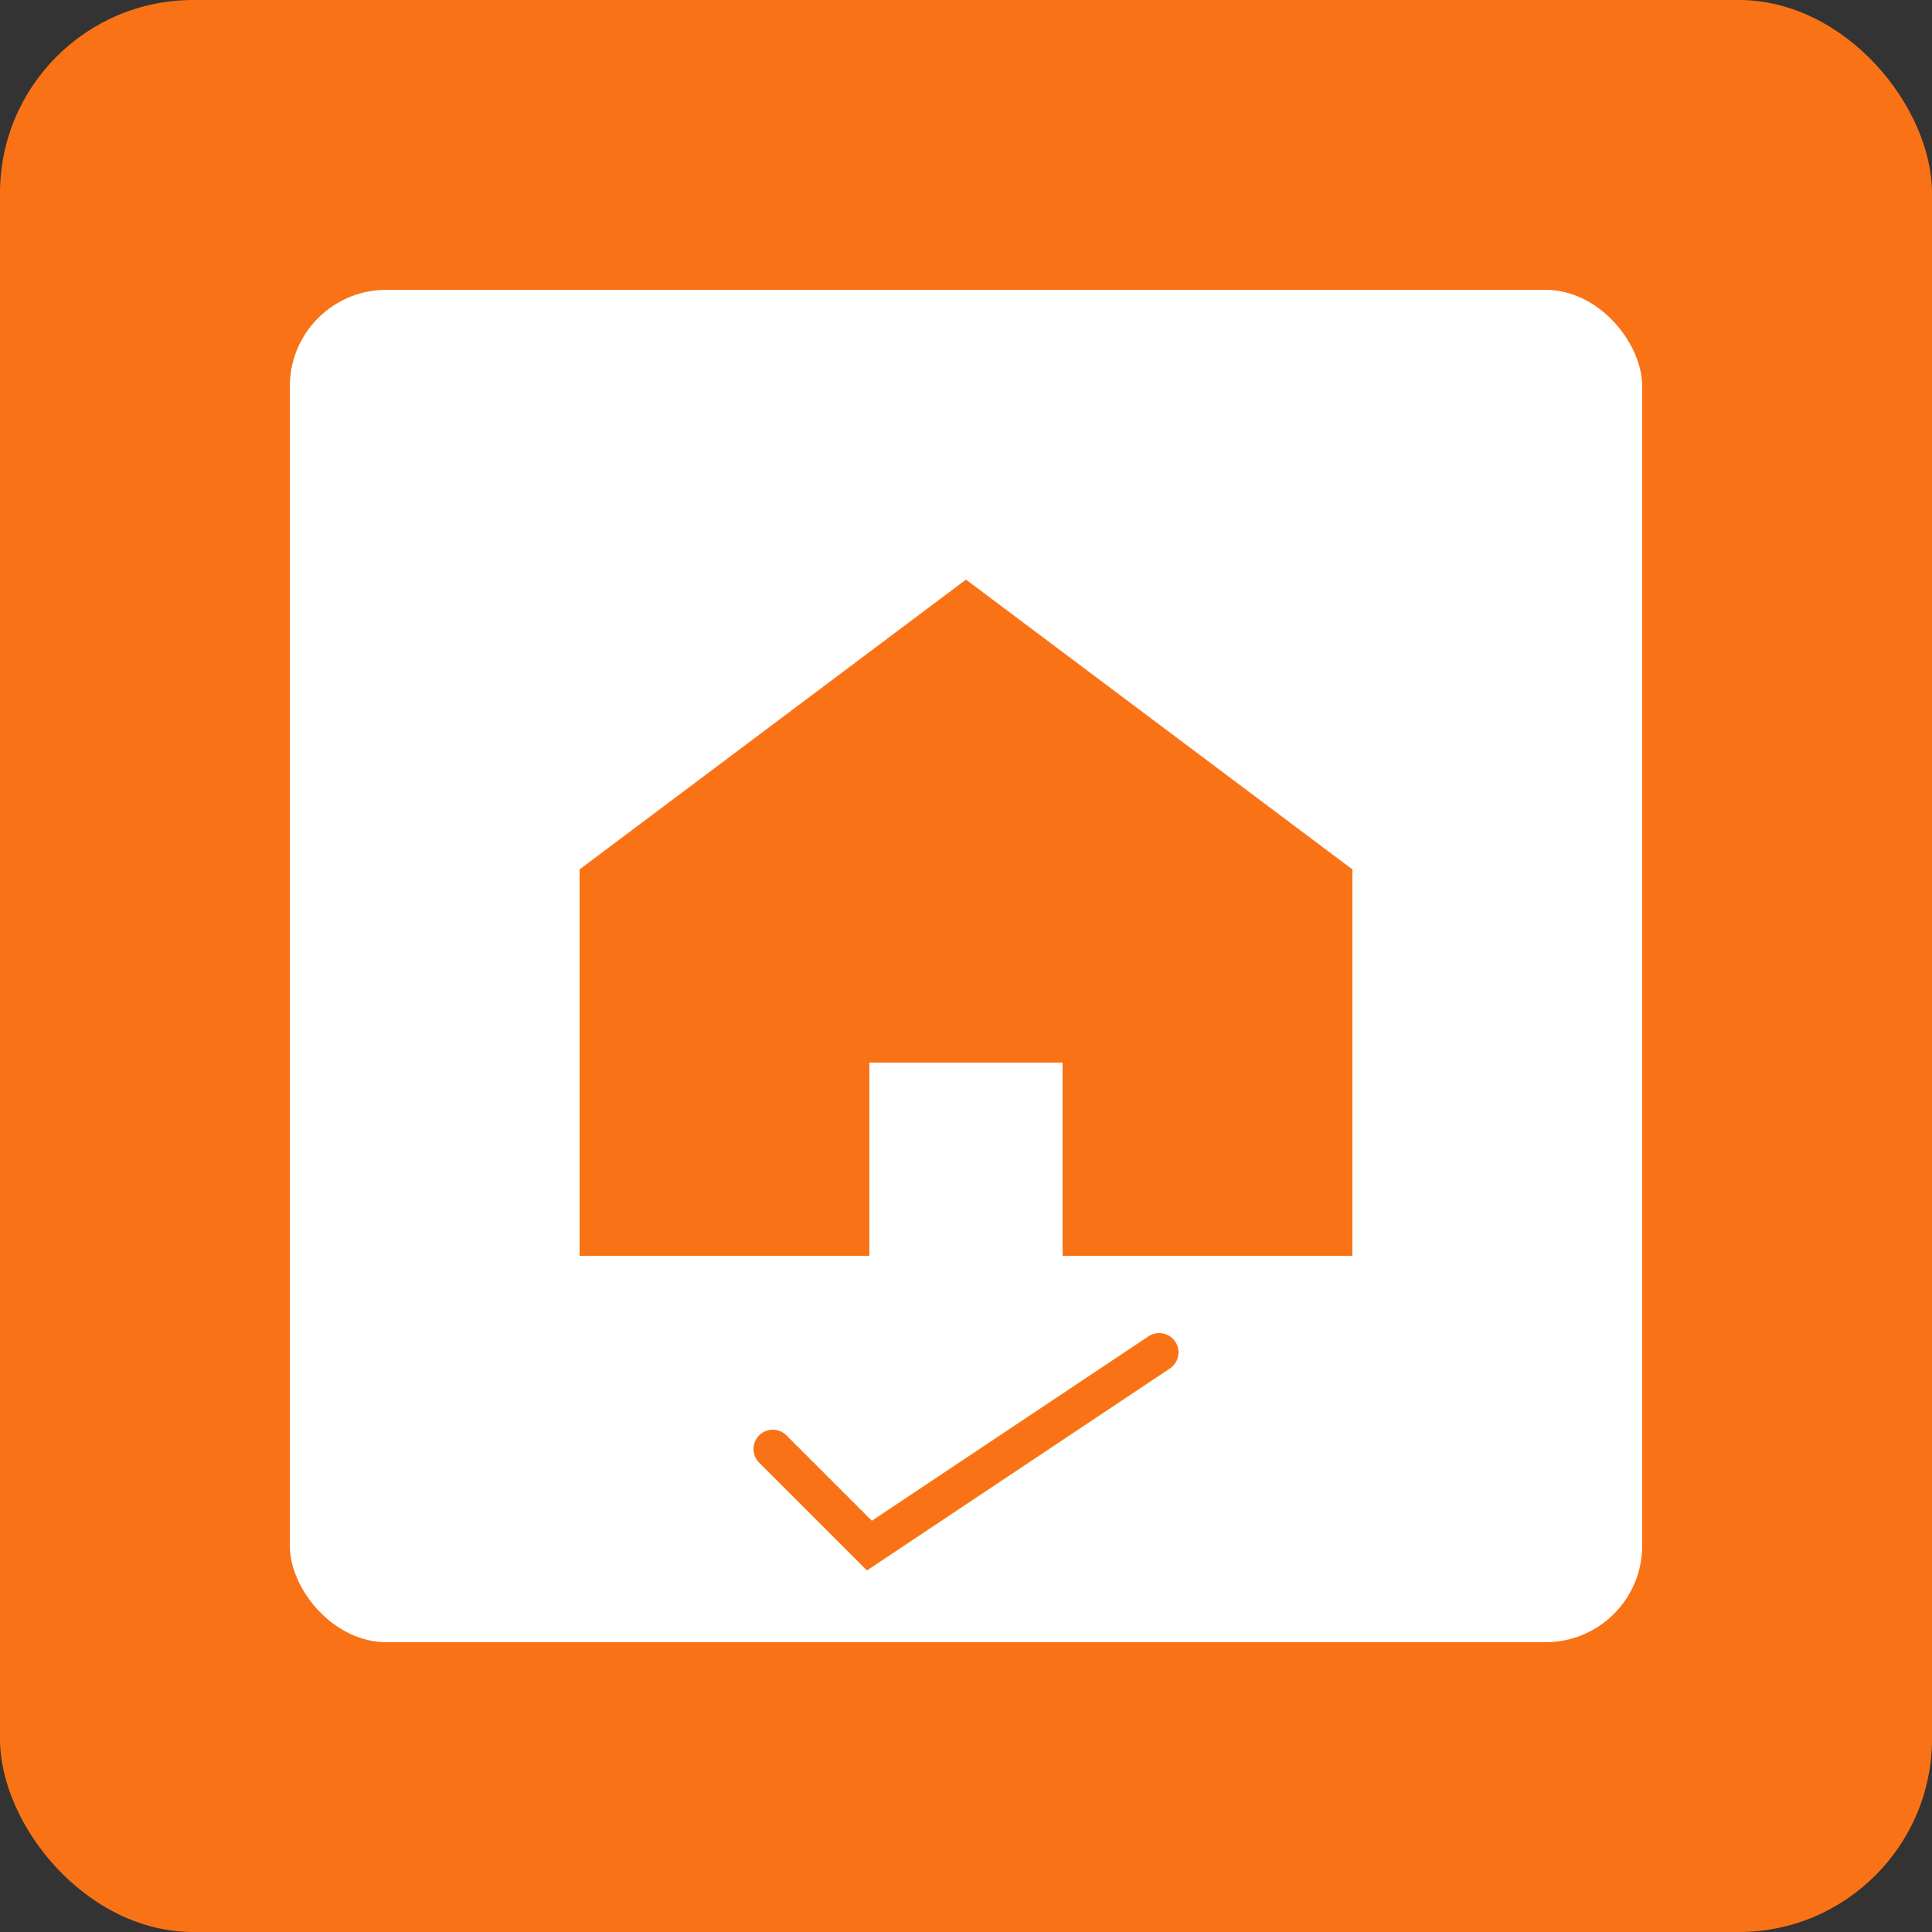 <svg width="512" height="512" viewBox="0 0 512 512" xmlns="http://www.w3.org/2000/svg">
  <rect x="0" y="0" width="512" height="512" fill="#333333" stroke="none"/>
  <!-- TodoHouse Icon -->
  <rect width="512" height="512" rx="51.2" fill="#f97316"/>
  <rect x="76.8" y="76.8" width="358.4" height="358.4" rx="25.6" fill="#ffffff"/>
  <!-- House shape -->
  <path d="M153.6 230.4 L256 153.6 L358.4 230.4 L358.4 332.8 L153.6 332.8 Z" fill="#f97316"/>
  <!-- Door -->
  <rect x="230.4" y="281.6" width="51.2" height="51.2" fill="#ffffff"/>
  <!-- Checkmark -->
  <path d="M204.8 384 L230.4 409.6 L307.2 358.4" stroke="#f97316" stroke-width="10.24" fill="none" stroke-linecap="round"/>
</svg>